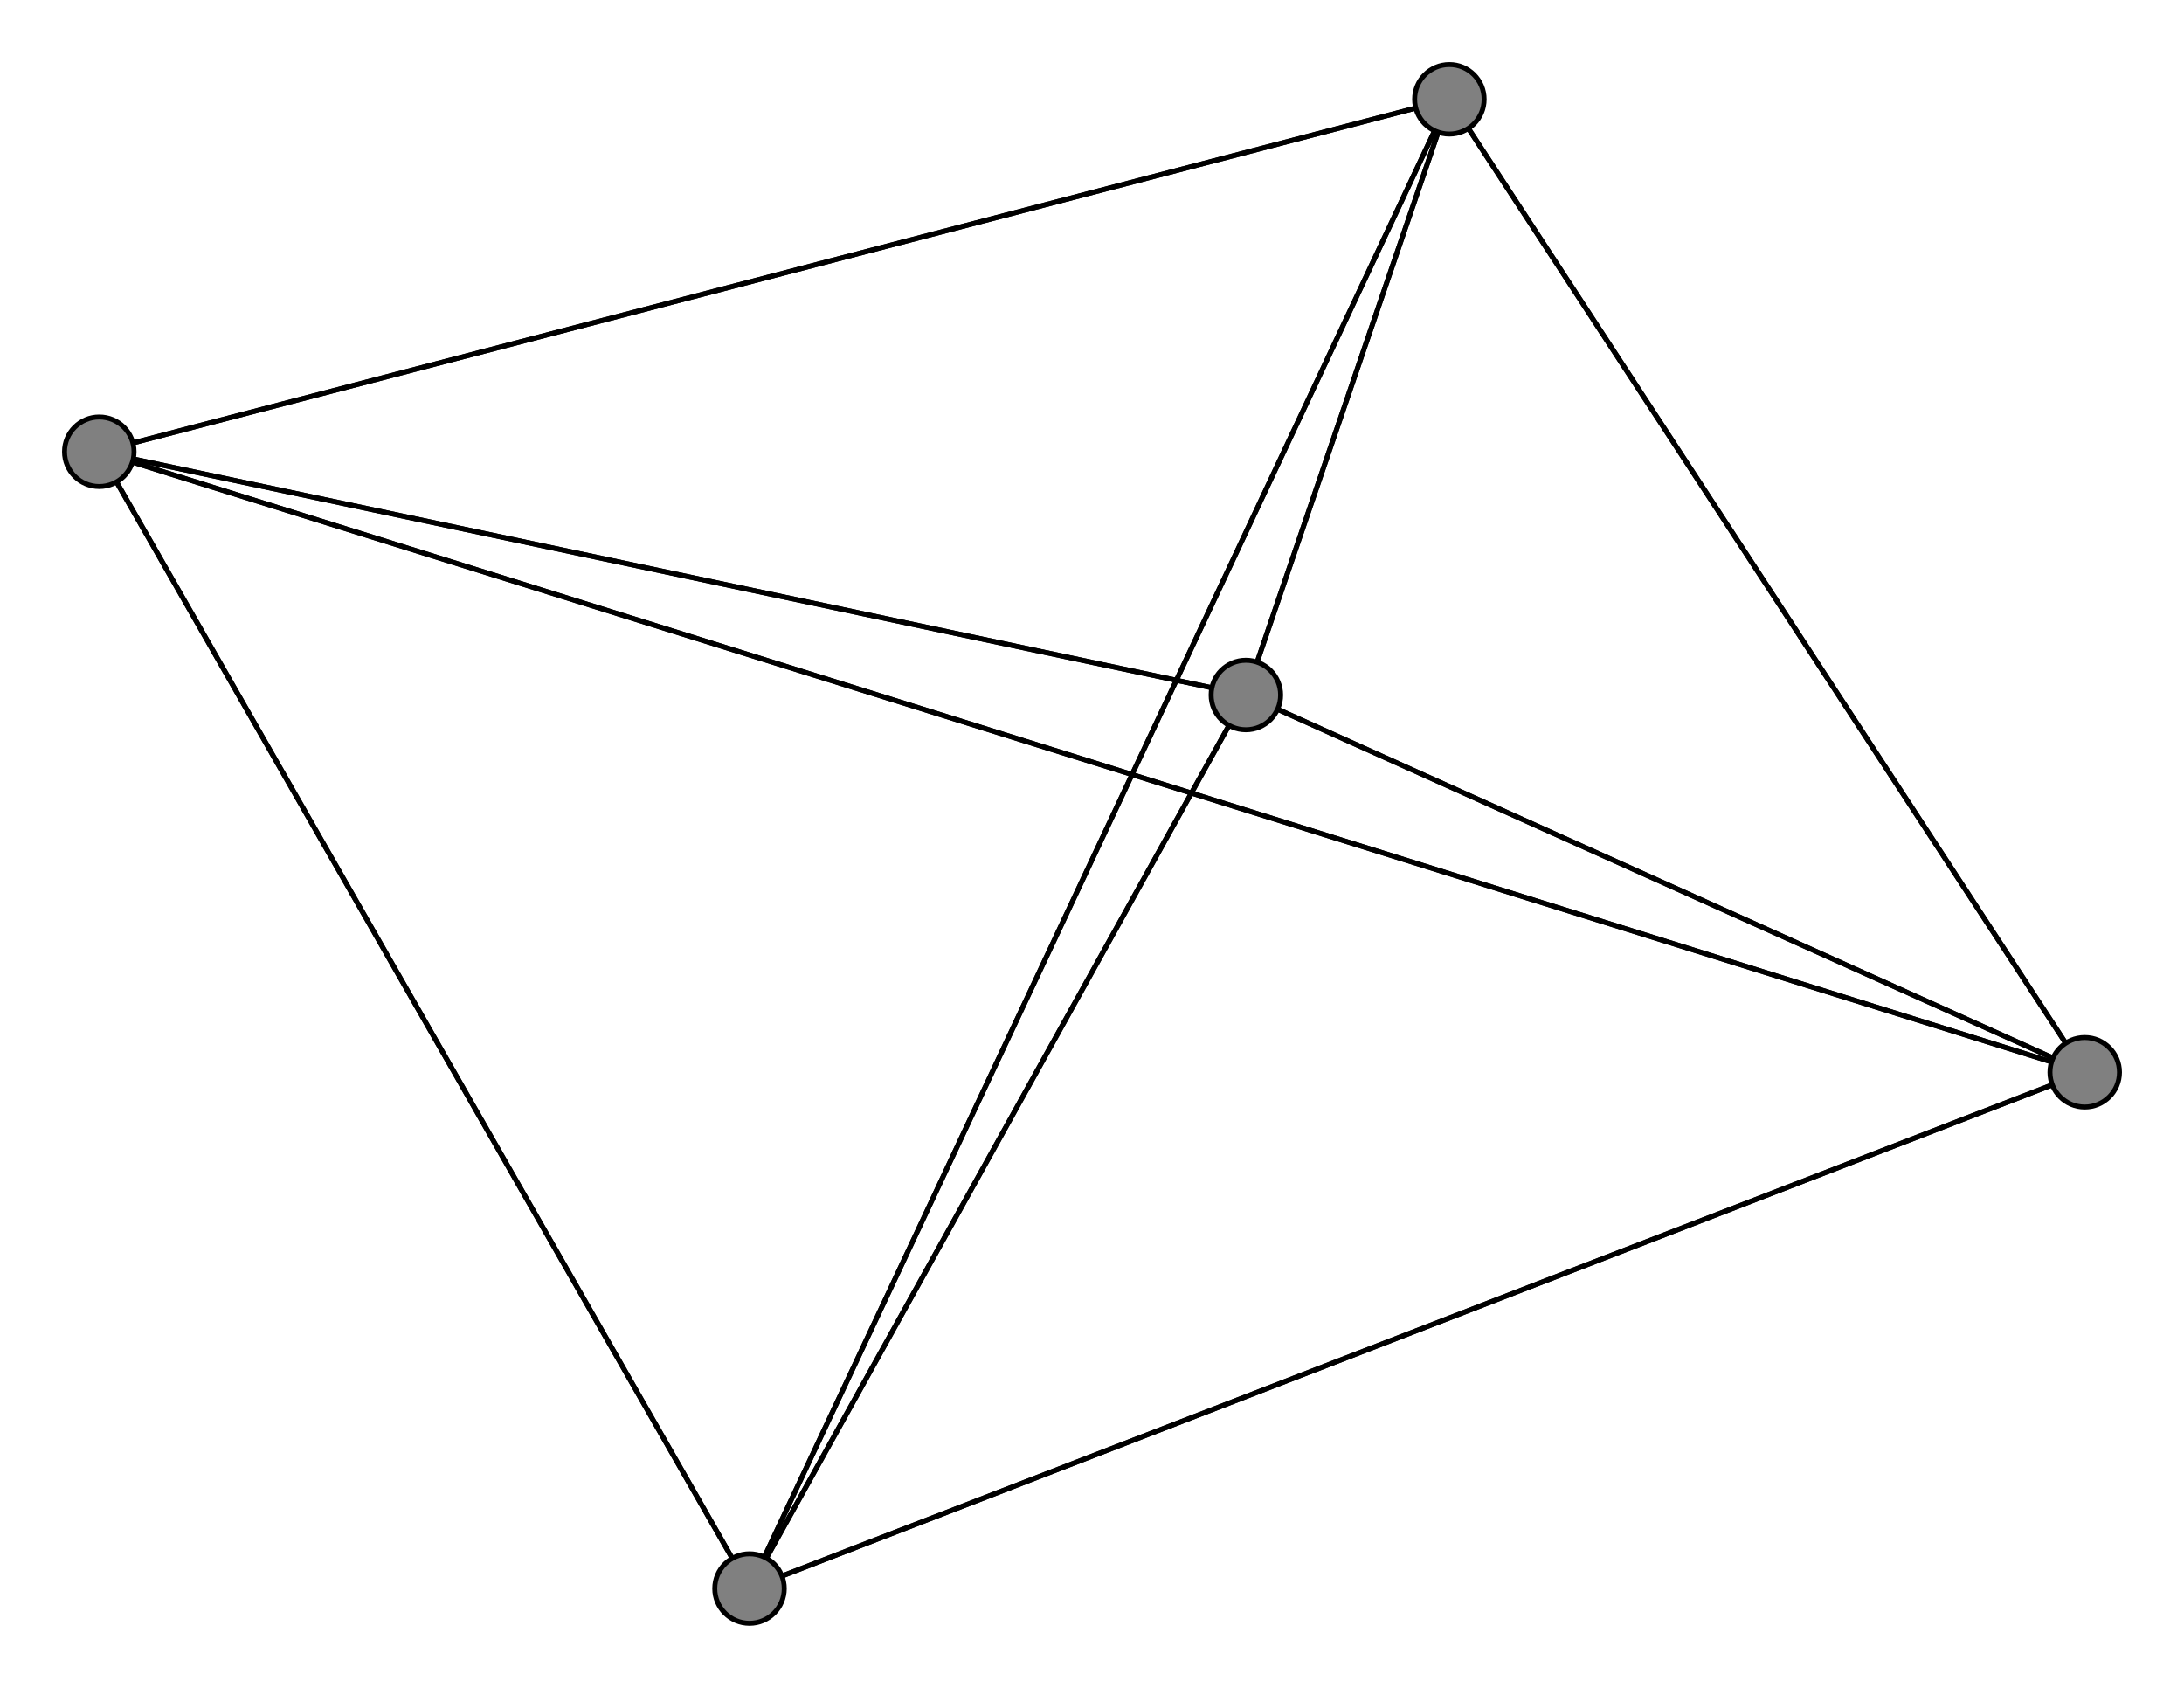 <svg width="440" height="340" xmlns="http://www.w3.org/2000/svg">
<path stroke-width="1" stroke="black" d="M 251 140 20 91"/>
<path stroke-width="1" stroke="black" d="M 420 216 20 91"/>
<path stroke-width="1" stroke="black" d="M 420 216 251 140"/>
<path stroke-width="1" stroke="black" d="M 292 20 420 216"/>
<path stroke-width="1" stroke="black" d="M 292 20 151 320"/>
<path stroke-width="1" stroke="black" d="M 292 20 20 91"/>
<path stroke-width="1" stroke="black" d="M 292 20 251 140"/>
<path stroke-width="1" stroke="black" d="M 151 320 420 216"/>
<path stroke-width="1" stroke="black" d="M 151 320 292 20"/>
<path stroke-width="1" stroke="black" d="M 151 320 20 91"/>
<path stroke-width="1" stroke="black" d="M 151 320 251 140"/>
<path stroke-width="1" stroke="black" d="M 20 91 420 216"/>
<path stroke-width="1" stroke="black" d="M 20 91 292 20"/>
<path stroke-width="1" stroke="black" d="M 20 91 151 320"/>
<path stroke-width="1" stroke="black" d="M 20 91 251 140"/>
<path stroke-width="1" stroke="black" d="M 251 140 420 216"/>
<path stroke-width="1" stroke="black" d="M 251 140 292 20"/>
<path stroke-width="1" stroke="black" d="M 251 140 151 320"/>
<path stroke-width="1" stroke="black" d="M 420 216 151 320"/>
<path stroke-width="1" stroke="black" d="M 420 216 292 20"/>
<circle cx="251" cy="140" r="7.0" style="fill:gray;stroke:black;stroke-width:1.0"/>
<circle cx="20" cy="91" r="7.0" style="fill:gray;stroke:black;stroke-width:1.0"/>
<circle cx="151" cy="320" r="7.0" style="fill:gray;stroke:black;stroke-width:1.0"/>
<circle cx="292" cy="20" r="7.0" style="fill:gray;stroke:black;stroke-width:1.0"/>
<circle cx="420" cy="216" r="7.0" style="fill:gray;stroke:black;stroke-width:1.0"/>
</svg>
